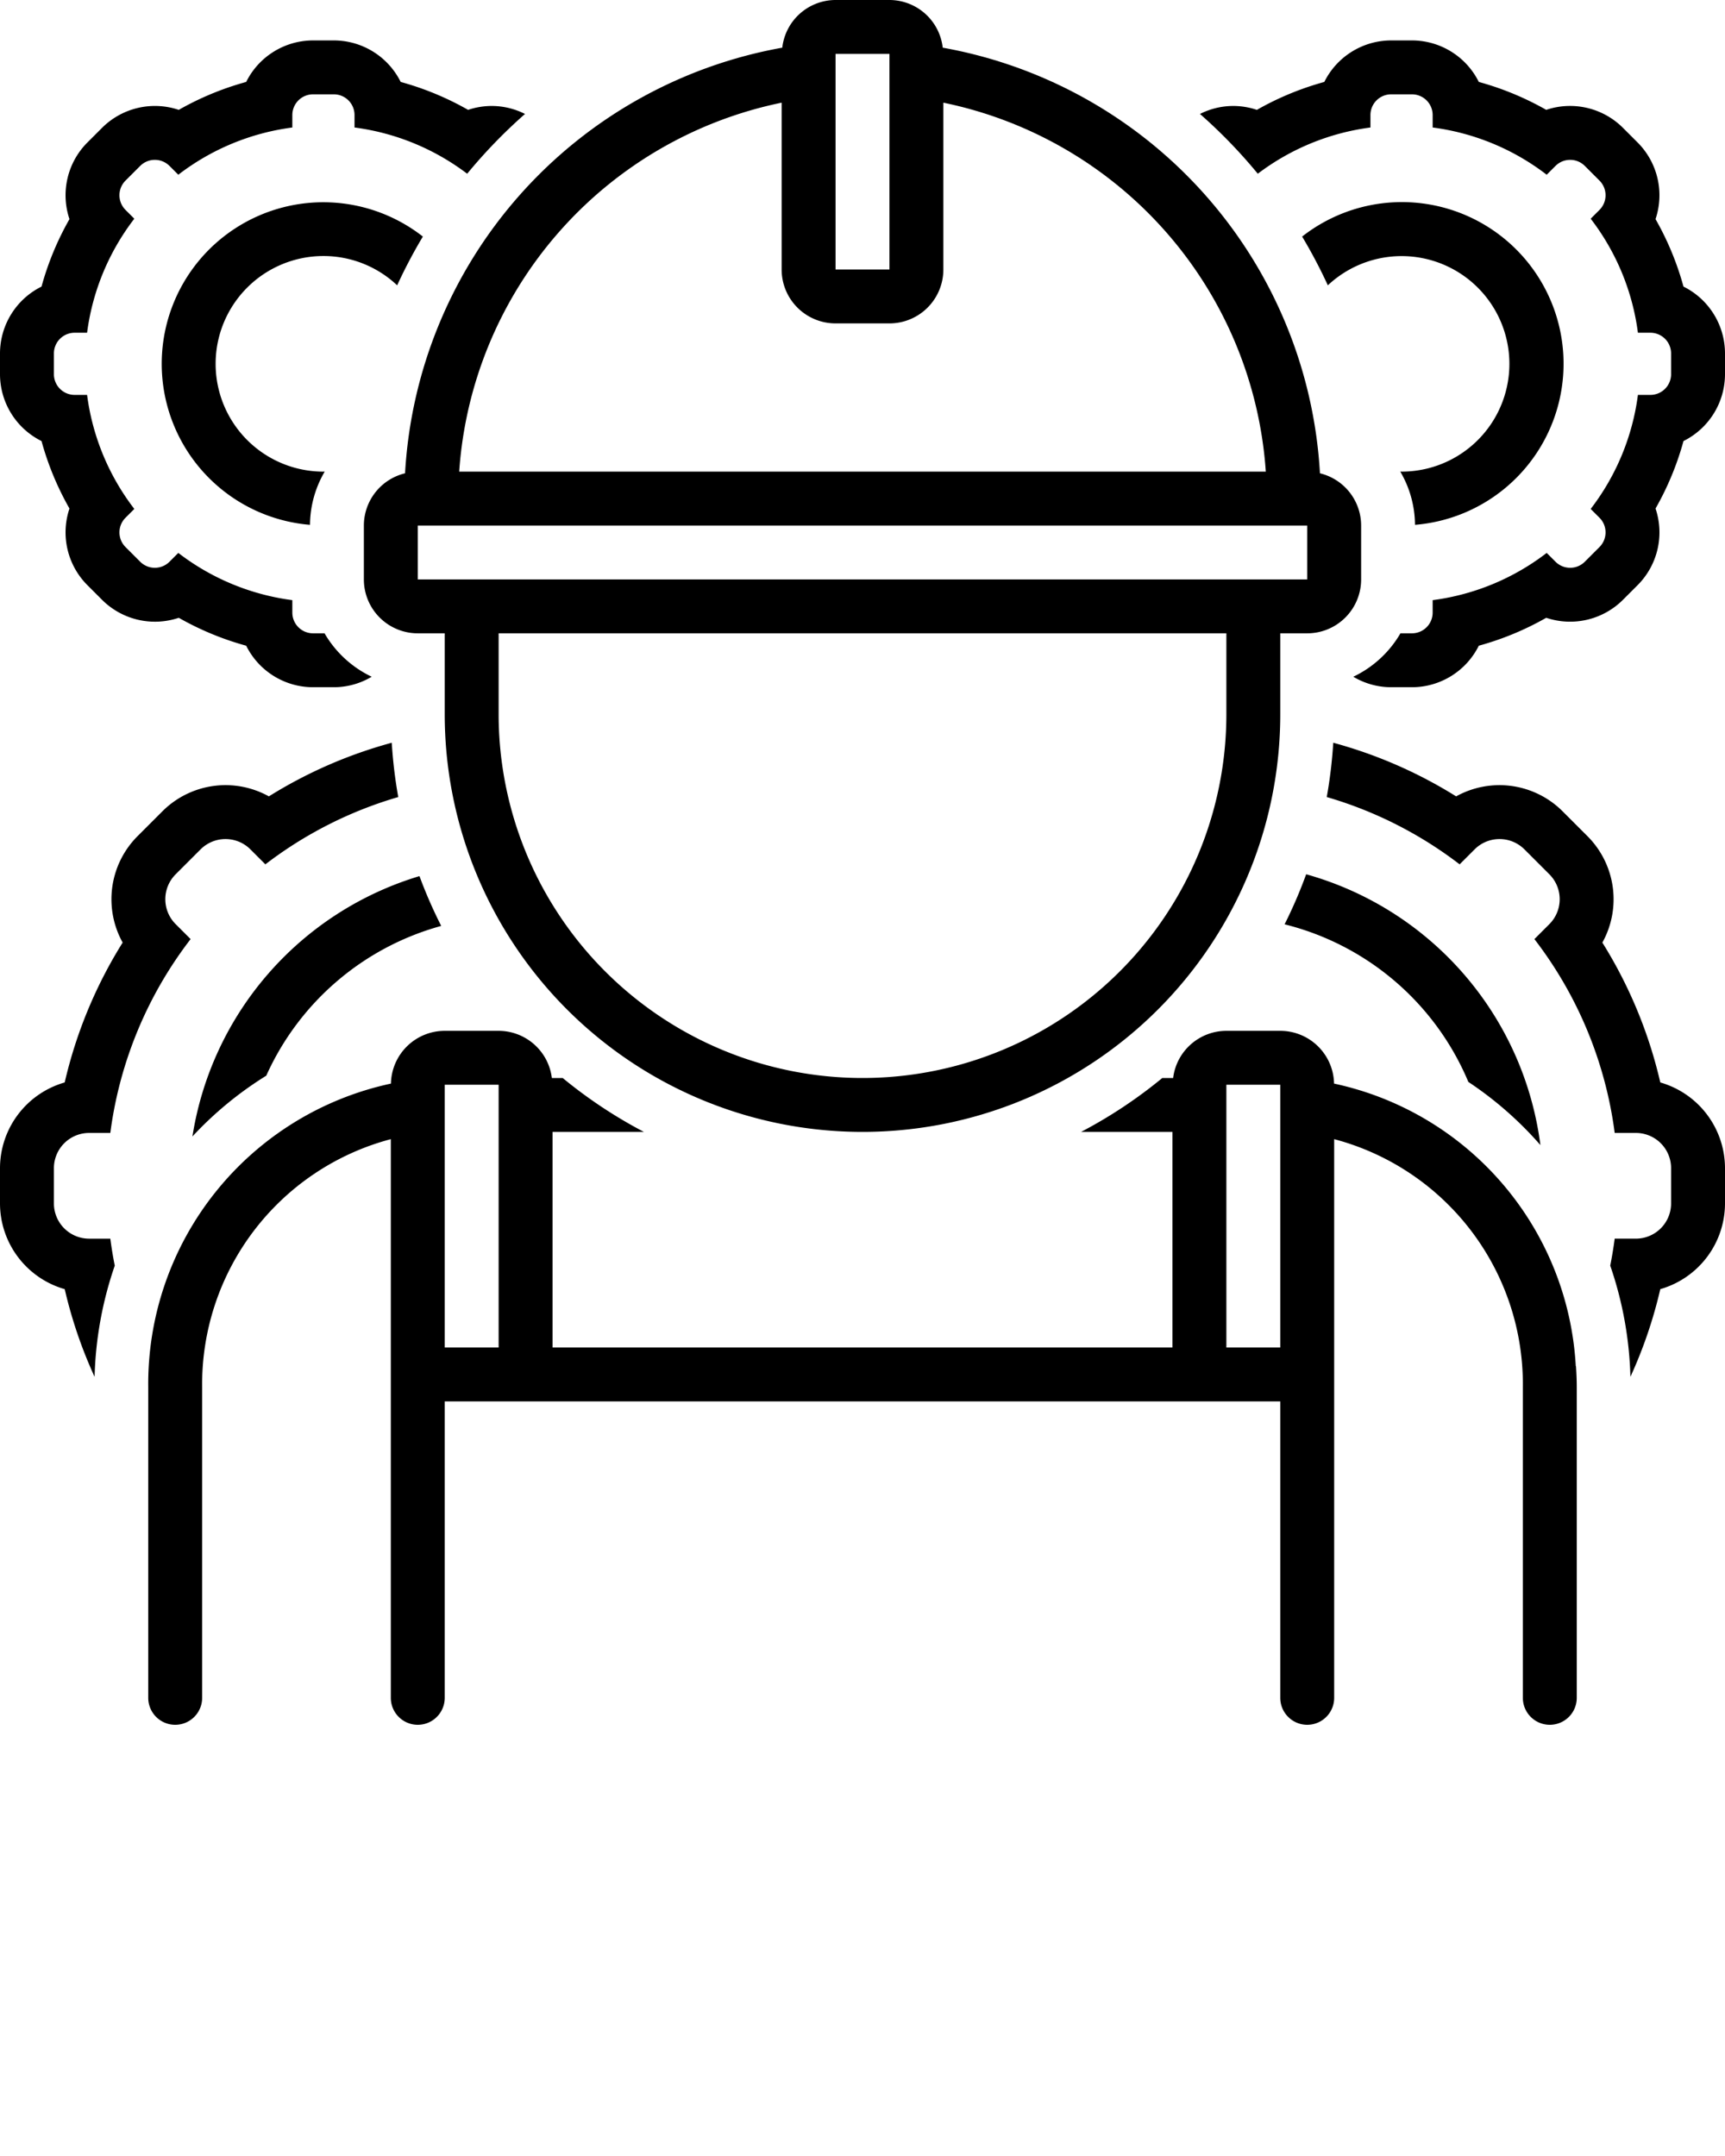 <svg xmlns="http://www.w3.org/2000/svg" data-name="Layer 1" viewBox="0 0 128 160" x="0px" y="0px"><title>startup and development 01 final</title><path d="M113,117.497V126a2,2,0,0,0,4,0V102.952c0-.533-.024-1.06-.059-1.583l-.013.025A22.733,22.733,0,0,0,98.991,80.415,3.995,3.995,0,0,0,95,76.5H91A3.987,3.987,0,0,0,87.05,80h-.803a35.127,35.127,0,0,1-6.028,4H87v16H41V84h6.78a35.127,35.127,0,0,1-6.028-4h-.803A3.987,3.987,0,0,0,37,76.5H33a3.995,3.995,0,0,0-3.991,3.915A22.799,22.799,0,0,0,11,102.952V126a2,2,0,0,0,4,0V102.952A18.818,18.818,0,0,1,29,84.538V126a2,2,0,0,0,4,0V104H95v22a2,2,0,0,0,4,0V84.538a18.818,18.818,0,0,1,14,18.415v14.545ZM37,100H33V80.5h4Zm58,0H91V80.5h4Z"/><path d="M24,19a7.964,7.964,0,0,1,5.471,2.174,37.93,37.93,0,0,1,1.907-3.618,11.99,11.99,0,1,0-8.375,21.393,7.899,7.899,0,0,1,1.094-3.954C24.065,34.995,24.033,35,24,35a8,8,0,0,1,0-16Z"/><path d="M3.081,32.732a21.672,21.672,0,0,0,2.074,5.007,5.545,5.545,0,0,0,1.331,5.688l1.088,1.088a5.554,5.554,0,0,0,5.692,1.333A21.677,21.677,0,0,0,18.268,47.919,5.545,5.545,0,0,0,23.231,51h1.538a5.493,5.493,0,0,0,2.812-.778A8.042,8.042,0,0,1,24.082,47h-.852a1.538,1.538,0,0,1-1.538-1.538v-.924A17.597,17.597,0,0,1,13.231,41.033l-.653.653a1.538,1.538,0,0,1-2.176,0L9.314,40.598a1.538,1.538,0,0,1,0-2.176l.653-.653a17.598,17.598,0,0,1-3.505-8.462h-.924A1.538,1.538,0,0,1,4,27.769V26.231a1.538,1.538,0,0,1,1.538-1.538h.924A17.598,17.598,0,0,1,9.967,16.231l-.653-.653a1.538,1.538,0,0,1,0-2.176L10.402,12.314a1.538,1.538,0,0,1,2.176,0l.653.653A17.598,17.598,0,0,1,21.692,9.462v-.924A1.538,1.538,0,0,1,23.231,7h1.538a1.538,1.538,0,0,1,1.538,1.538v.924a17.593,17.593,0,0,1,8.359,3.431A38.319,38.319,0,0,1,38.957,8.457a5.491,5.491,0,0,0-2.447-.593,5.548,5.548,0,0,0-1.776.289A21.673,21.673,0,0,0,29.732,6.081,5.545,5.545,0,0,0,24.769,3H23.231A5.545,5.545,0,0,0,18.268,6.081a21.673,21.673,0,0,0-5.003,2.072A5.554,5.554,0,0,0,7.573,9.486L6.486,10.573a5.545,5.545,0,0,0-1.331,5.688,21.67,21.67,0,0,0-2.074,5.007A5.545,5.545,0,0,0,0,26.231v1.538A5.545,5.545,0,0,0,3.081,32.732Z"/><path d="M104,35c-.033,0-.065-.005-.097-.005a7.899,7.899,0,0,1,1.094,3.954A11.995,11.995,0,1,0,96.622,17.556a37.93,37.93,0,0,1,1.907,3.618A7.997,7.997,0,1,1,104,35Z"/><path d="M124.919,21.268a21.67,21.67,0,0,0-2.074-5.007,5.545,5.545,0,0,0-1.331-5.688l-1.088-1.088a5.554,5.554,0,0,0-5.692-1.333A21.673,21.673,0,0,0,109.732,6.081,5.545,5.545,0,0,0,104.769,3h-1.538A5.545,5.545,0,0,0,98.268,6.081,21.673,21.673,0,0,0,93.265,8.153a5.548,5.548,0,0,0-1.776-.289,5.491,5.491,0,0,0-2.447.593,38.325,38.325,0,0,1,4.29,4.436,17.592,17.592,0,0,1,8.359-3.431v-.924A1.538,1.538,0,0,1,103.231,7h1.538a1.538,1.538,0,0,1,1.538,1.538v.924a17.598,17.598,0,0,1,8.462,3.505l.653-.653a1.538,1.538,0,0,1,2.176,0l1.088,1.088a1.538,1.538,0,0,1,0,2.176l-.653.653a17.598,17.598,0,0,1,3.505,8.462h.924A1.538,1.538,0,0,1,124,26.231v1.538a1.538,1.538,0,0,1-1.538,1.538h-.924a17.598,17.598,0,0,1-3.505,8.462l.653.653a1.538,1.538,0,0,1,0,2.176L117.598,41.686a1.538,1.538,0,0,1-2.176,0l-.653-.653a17.598,17.598,0,0,1-8.462,3.505v.924A1.538,1.538,0,0,1,104.769,47h-.852a8.042,8.042,0,0,1-3.498,3.222A5.493,5.493,0,0,0,103.231,51h1.538a5.545,5.545,0,0,0,4.963-3.081,21.673,21.673,0,0,0,5.003-2.072,5.554,5.554,0,0,0,5.692-1.333l1.088-1.088a5.545,5.545,0,0,0,1.331-5.688,21.67,21.67,0,0,0,2.074-5.007A5.545,5.545,0,0,0,128,27.769V26.231A5.545,5.545,0,0,0,124.919,21.268Z"/><path d="M27,39v4a4,4,0,0,0,4,4h2v6a31,31,0,0,0,62,0V47h2a4,4,0,0,0,4-4V39a3.993,3.993,0,0,0-3.056-3.876A34.051,34.051,0,0,0,69.953,3.538,3.987,3.987,0,0,0,66,0H62a3.987,3.987,0,0,0-3.953,3.538A34.051,34.051,0,0,0,30.056,35.124,3.993,3.993,0,0,0,27,39ZM91,53A27,27,0,0,1,64,80H64A27,27,0,0,1,37,53V47H91ZM62,4h4V20H62ZM58,7.62V20a4,4,0,0,0,4,4h4a4,4,0,0,0,4-4V7.62A30.045,30.045,0,0,1,93.926,35H34.074A30.045,30.045,0,0,1,58,7.62ZM31,39H97v4H31Z"/><path d="M4.802,95.67A34.005,34.005,0,0,0,7.019,102.177a27.483,27.483,0,0,1,1.497-8.252q-.198-.99-.33-2.002H6.615A2.615,2.615,0,0,1,4,89.308V86.692A2.615,2.615,0,0,1,6.615,84.077H8.186a29.916,29.916,0,0,1,5.958-14.385l-1.11-1.11a2.615,2.615,0,0,1,0-3.699l1.849-1.849a2.615,2.615,0,0,1,3.699,0L19.692,64.144a29.948,29.948,0,0,1,9.86-4.994,34.908,34.908,0,0,1-.482-4.03,34.033,34.033,0,0,0-9.119,3.98,6.624,6.624,0,0,0-7.897,1.105l-1.849,1.849A6.627,6.627,0,0,0,9.101,69.949a34.027,34.027,0,0,0-4.3,10.381A6.627,6.627,0,0,0,0,86.692v2.615A6.627,6.627,0,0,0,4.802,95.67Z"/><path d="M32.74,68.714a34.78,34.78,0,0,1-1.614-3.696A24.063,24.063,0,0,0,14.279,84.338a26.517,26.517,0,0,1,5.479-4.51A20.043,20.043,0,0,1,32.74,68.714Z"/><path d="M123.199,80.33a34.028,34.028,0,0,0-4.299-10.379,6.625,6.625,0,0,0-1.105-7.897l-1.849-1.849a6.624,6.624,0,0,0-7.896-1.105,34.033,34.033,0,0,0-9.119-3.98,34.908,34.908,0,0,1-.482,4.03,29.949,29.949,0,0,1,9.86,4.994l1.11-1.11a2.615,2.615,0,0,1,3.699,0l1.849,1.849a2.615,2.615,0,0,1,0,3.699l-1.11,1.11a29.917,29.917,0,0,1,5.958,14.385h1.571A2.615,2.615,0,0,1,124,86.692v2.615a2.615,2.615,0,0,1-2.615,2.615h-1.571q-.132,1.012-.33,2.002a27.484,27.484,0,0,1,1.497,8.252,34.006,34.006,0,0,0,2.218-6.507A6.627,6.627,0,0,0,128,89.308V86.692A6.627,6.627,0,0,0,123.199,80.33Z"/><path d="M96.921,64.881a34.789,34.789,0,0,1-1.6,3.714,20.038,20.038,0,0,1,13.635,11.696,26.61,26.61,0,0,1,5.347,4.688A24.059,24.059,0,0,0,96.921,64.881Z"/></svg>